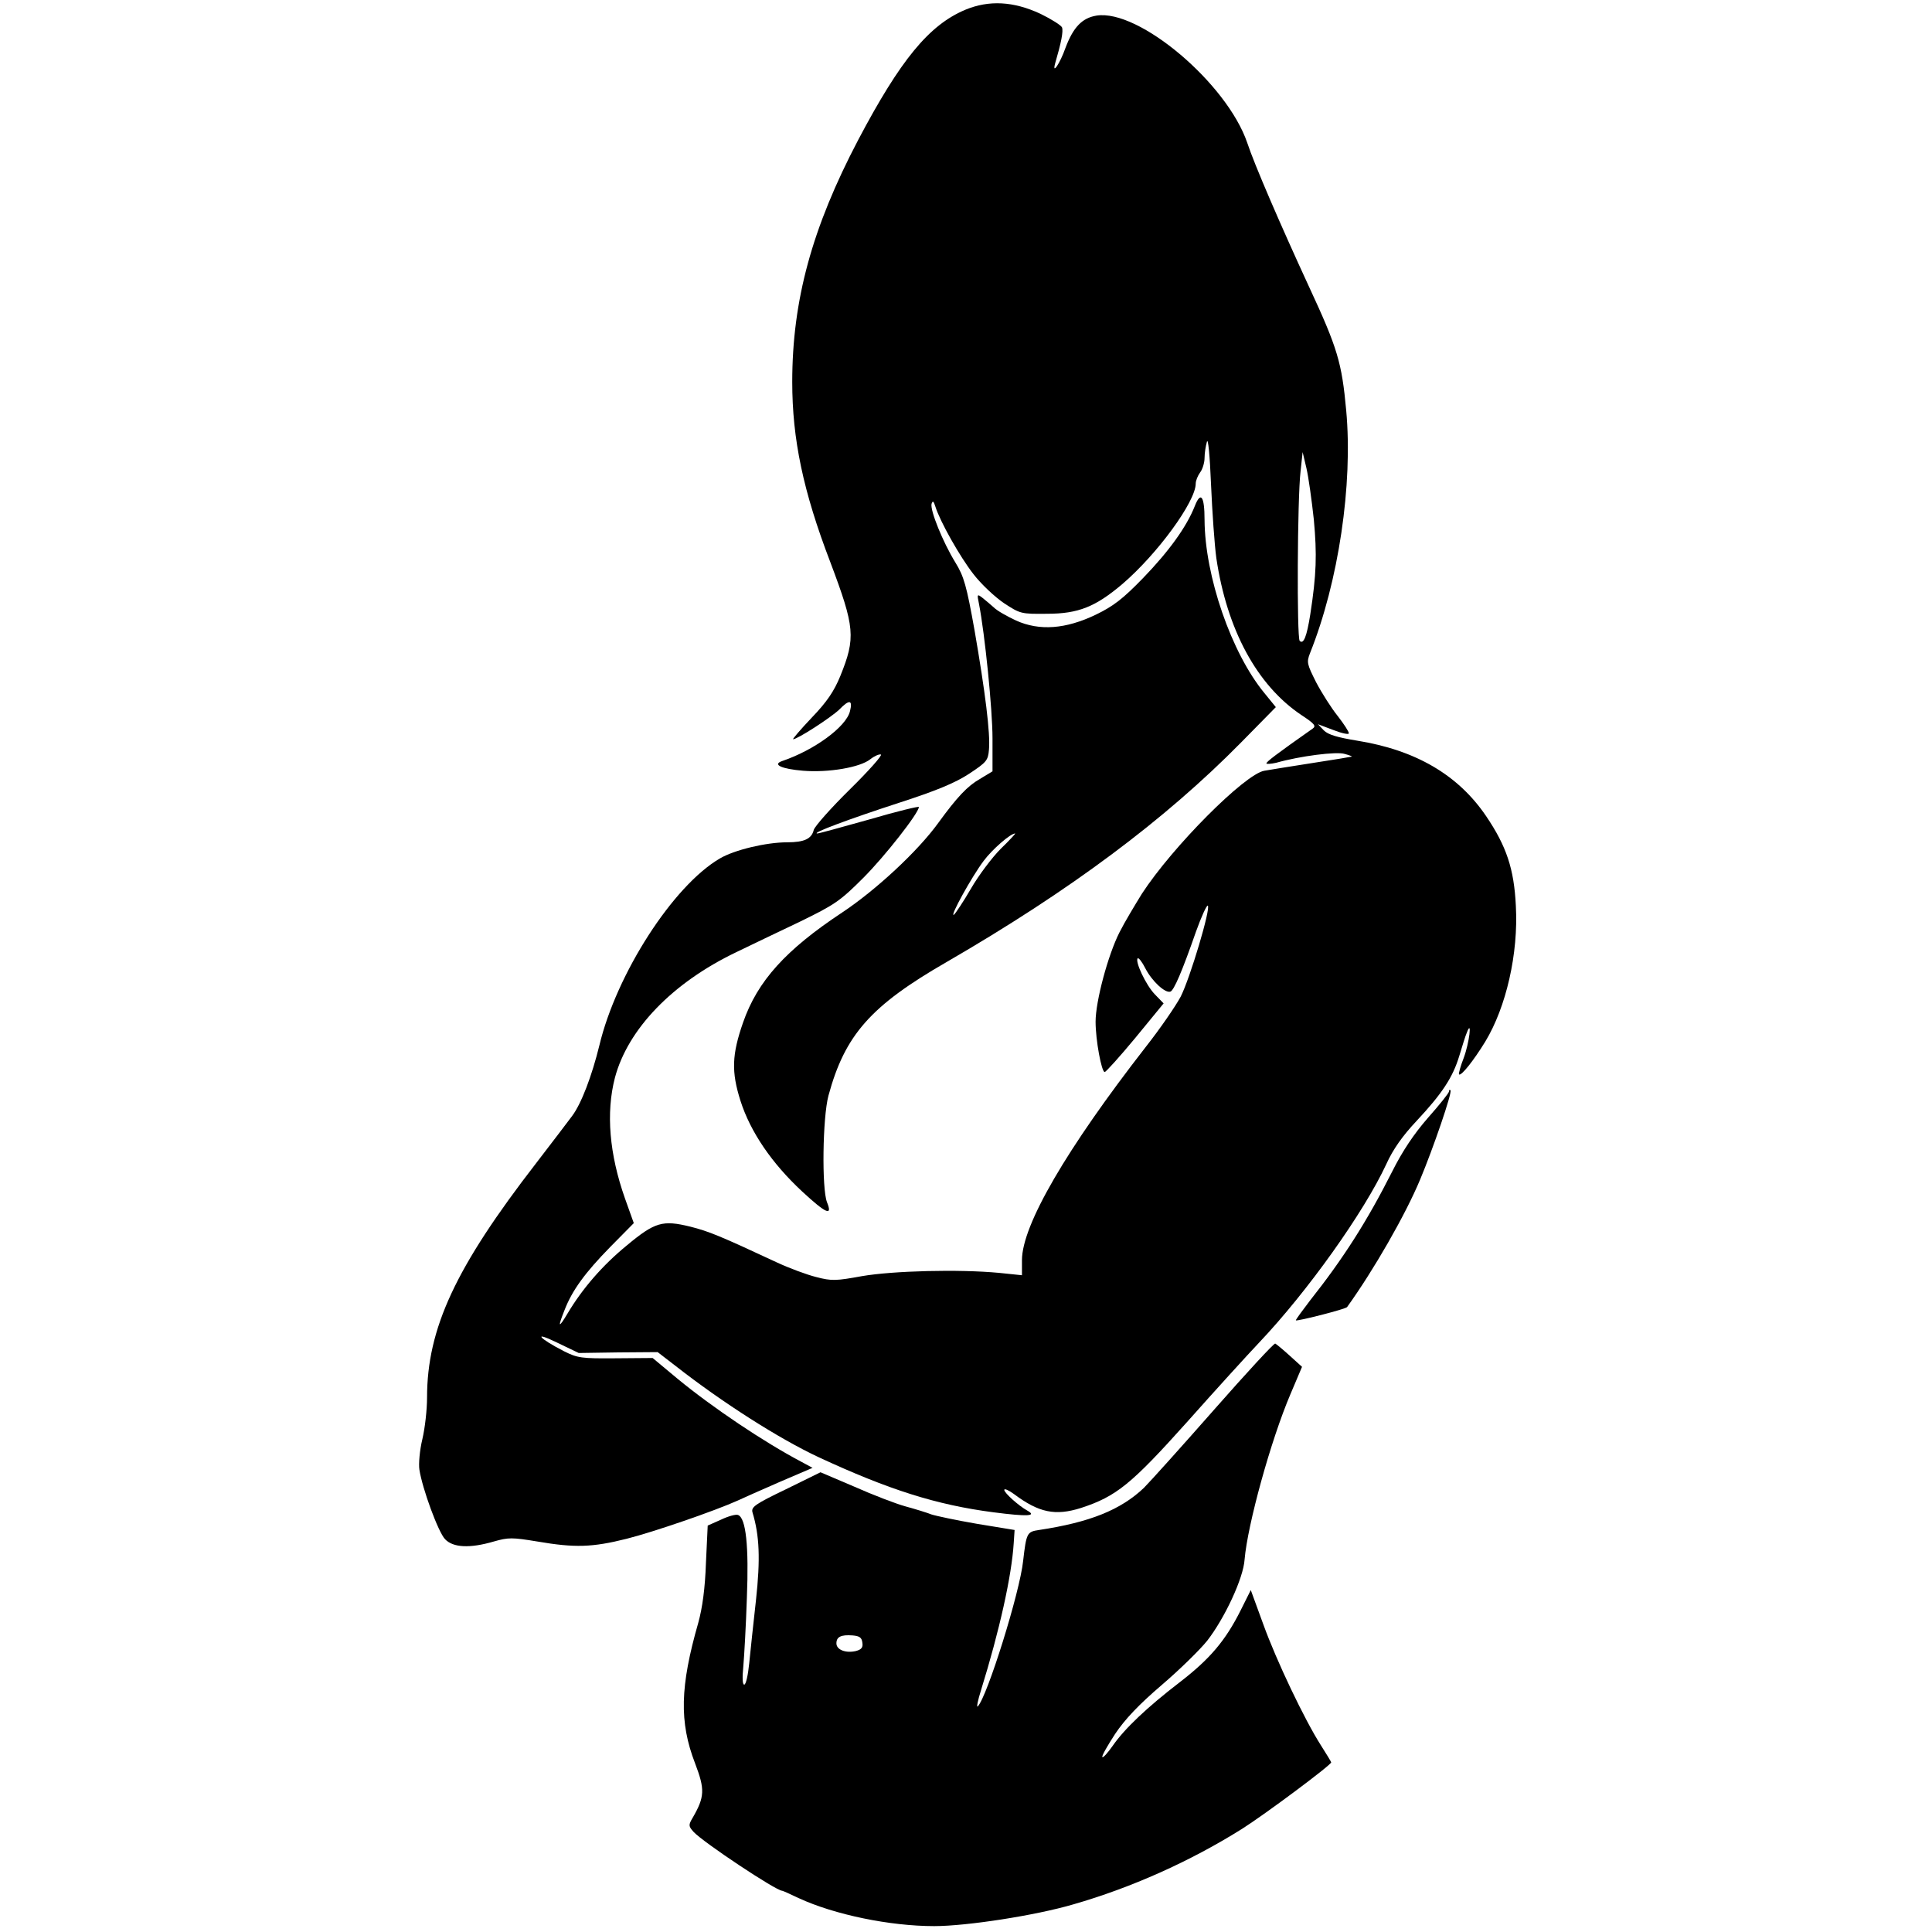 <?xml version="1.0" standalone="no"?>
<!DOCTYPE svg PUBLIC "-//W3C//DTD SVG 20010904//EN"
 "http://www.w3.org/TR/2001/REC-SVG-20010904/DTD/svg10.dtd">
<svg version="1.0" xmlns="http://www.w3.org/2000/svg"
 width="656pt" height="656pt" viewBox="0 0 656 656"
 preserveAspectRatio="xMidYMid meet">

<g transform="translate(0,656) scale(0.1,-0.1)"
fill="#000000" stroke="none">
<path d="M3278 6527 c-124 -52 -221 -171 -364 -442 -157 -299 -224 -545 -224
-822 0 -194 37 -371 129 -611 84 -223 87 -257 34 -388 -21 -51 -45 -87 -97
-141 -38 -40 -66 -73 -63 -73 15 0 129 74 157 101 34 35 46 33 36 -6 -13 -53
-121 -132 -230 -169 -35 -12 -2 -27 71 -33 85 -7 193 11 228 39 14 11 30 18
36 16 6 -2 -41 -55 -105 -118 -64 -63 -119 -125 -123 -138 -7 -30 -32 -42 -90
-42 -72 0 -180 -26 -229 -55 -159 -93 -351 -392 -409 -635 -25 -102 -61 -198
-93 -240 -14 -19 -69 -91 -122 -160 -273 -353 -370 -560 -370 -796 0 -40 -7
-103 -16 -141 -9 -37 -13 -84 -10 -103 10 -65 64 -212 87 -236 27 -29 84 -32
166 -8 49 14 62 14 147 0 128 -22 187 -20 303 9 92 23 303 96 378 130 17 8 80
36 142 63 l112 48 -37 20 c-129 68 -303 185 -422 283 l-84 70 -126 -1 c-116
-1 -129 1 -175 24 -86 44 -107 70 -25 30 l75 -36 134 2 134 1 61 -47 c157
-123 351 -247 486 -310 237 -110 400 -162 594 -187 116 -15 148 -13 114 6 -29
16 -78 60 -78 70 0 6 15 -1 33 -14 84 -63 140 -75 228 -47 119 39 170 80 359
291 96 108 207 230 245 270 165 174 357 444 432 606 23 51 56 97 102 146 88
94 124 149 146 222 10 33 21 69 26 80 18 47 8 -36 -11 -87 -11 -28 -18 -54
-16 -56 7 -7 49 46 89 111 71 117 113 299 104 461 -6 126 -32 203 -101 305
-95 140 -239 224 -437 256 -67 11 -99 20 -114 35 l-20 21 53 -20 c28 -11 52
-16 52 -11 0 6 -17 32 -38 59 -21 26 -54 78 -73 114 -31 62 -33 68 -21 99 97
242 146 573 123 824 -15 163 -29 211 -127 422 -96 208 -185 414 -209 487 -69
202 -368 455 -512 432 -49 -8 -79 -40 -105 -109 -19 -54 -47 -95 -35 -52 20
68 28 108 23 121 -3 7 -36 28 -73 46 -92 43 -175 47 -255 14z m852 -1862 c36
-243 138 -432 289 -533 44 -29 51 -37 38 -46 -128 -90 -156 -112 -157 -118 0
-3 15 -2 33 2 81 23 206 39 233 30 16 -4 27 -9 24 -9 -3 -1 -63 -11 -135 -22
-71 -11 -145 -23 -162 -26 -66 -11 -312 -258 -416 -418 -24 -39 -59 -97 -76
-131 -39 -77 -81 -234 -81 -303 0 -62 20 -171 31 -171 4 0 51 52 104 116 l96
117 -30 31 c-30 31 -68 112 -58 122 3 3 15 -12 26 -34 22 -43 67 -85 85 -79
12 4 40 69 87 204 18 50 36 90 40 88 11 -8 -60 -246 -92 -309 -17 -32 -70
-109 -118 -170 -270 -347 -421 -606 -421 -725 l0 -51 -77 8 c-138 13 -361 7
-466 -11 -88 -16 -103 -17 -156 -3 -32 8 -91 30 -132 49 -195 91 -232 106
-295 122 -94 23 -120 16 -216 -64 -83 -68 -151 -147 -201 -231 -31 -52 -34
-48 -10 12 26 67 69 126 155 214 l80 81 -30 84 c-53 150 -65 291 -34 410 44
165 195 322 412 426 47 23 144 69 215 103 119 58 137 70 216 149 74 74 189
221 189 241 0 3 -75 -15 -167 -42 -93 -26 -172 -48 -178 -48 -21 1 108 49 277
104 127 41 192 68 239 99 59 39 64 45 67 82 5 55 -13 197 -49 405 -27 151 -36
183 -65 230 -43 70 -86 177 -81 199 4 12 7 10 13 -9 16 -51 83 -170 129 -229
26 -34 73 -78 104 -99 55 -36 58 -37 146 -36 107 0 165 24 256 101 119 102
249 280 249 341 0 10 7 27 15 38 8 10 15 33 15 49 0 17 4 41 8 55 4 15 10 -46
14 -145 4 -93 12 -206 18 -250z m331 131 c11 -119 9 -186 -12 -322 -12 -76
-23 -103 -36 -90 -10 10 -8 484 3 576 l7 65 13 -55 c7 -30 18 -109 25 -174z"/>
<path d="M4057 4842 c-28 -71 -88 -154 -176 -245 -68 -70 -100 -95 -160 -124
-102 -49 -191 -56 -271 -20 -30 14 -64 33 -75 44 -11 10 -29 25 -39 33 -18 14
-19 13 -12 -20 20 -102 46 -359 46 -457 l0 -112 -43 -26 c-42 -24 -77 -61
-141 -149 -70 -97 -213 -229 -326 -304 -192 -127 -288 -233 -337 -374 -38
-109 -40 -167 -9 -265 34 -107 107 -213 209 -308 82 -76 105 -86 85 -37 -18
46 -15 287 5 362 56 206 143 305 402 454 418 242 740 482 999 745 l118 120
-39 48 c-112 136 -202 397 -203 588 0 81 -13 98 -33 47z m-659 -1164 c-29 -29
-75 -90 -101 -135 -26 -45 -53 -85 -58 -89 -16 -9 61 130 101 183 29 39 91 93
107 93 2 0 -20 -24 -49 -52z"/>
<path d="M4920 2854 c0 -5 -32 -45 -71 -89 -48 -55 -87 -113 -123 -185 -84
-166 -164 -292 -278 -436 -26 -34 -48 -64 -48 -67 0 -5 170 38 174 45 90 125
198 313 248 433 44 105 110 297 103 303 -3 3 -5 1 -5 -4z"/>
<path d="M4122 1773 c-110 -125 -217 -244 -238 -265 -79 -75 -184 -117 -356
-143 -41 -6 -43 -10 -54 -105 -11 -106 -122 -461 -154 -494 -5 -5 0 20 11 55
63 203 104 388 111 499 l3 45 -128 21 c-70 12 -140 27 -155 32 -15 6 -54 18
-87 27 -33 9 -111 39 -174 67 l-115 49 -118 -58 c-104 -50 -118 -60 -113 -78
24 -79 27 -159 12 -297 -9 -79 -19 -176 -23 -215 -4 -40 -11 -73 -17 -73 -6 0
-7 23 -3 63 3 34 9 139 12 232 7 174 -3 271 -30 281 -7 3 -33 -4 -58 -16 l-45
-20 -6 -127 c-3 -87 -12 -152 -26 -203 -62 -216 -65 -337 -11 -477 34 -89 33
-114 -8 -185 -15 -25 -14 -29 3 -48 32 -35 280 -200 301 -200 2 0 27 -11 56
-25 121 -56 309 -95 460 -95 110 0 344 36 473 74 195 56 395 145 572 256 79
50 303 217 303 226 0 2 -16 28 -35 58 -55 86 -151 287 -196 412 l-42 115 -34
-68 c-52 -104 -105 -166 -206 -244 -112 -86 -189 -159 -229 -217 -17 -24 -32
-41 -35 -38 -3 3 17 38 43 78 34 51 82 101 159 167 61 52 130 120 154 150 59
76 123 212 127 276 10 118 89 405 156 562 l39 92 -42 38 c-23 21 -45 39 -49
41 -4 2 -98 -100 -208 -225z m-1194 -790 c3 -17 -3 -24 -22 -29 -34 -8 -66 4
-66 26 0 22 15 30 55 27 23 -2 31 -7 33 -24z"/>
</g>
</svg>
